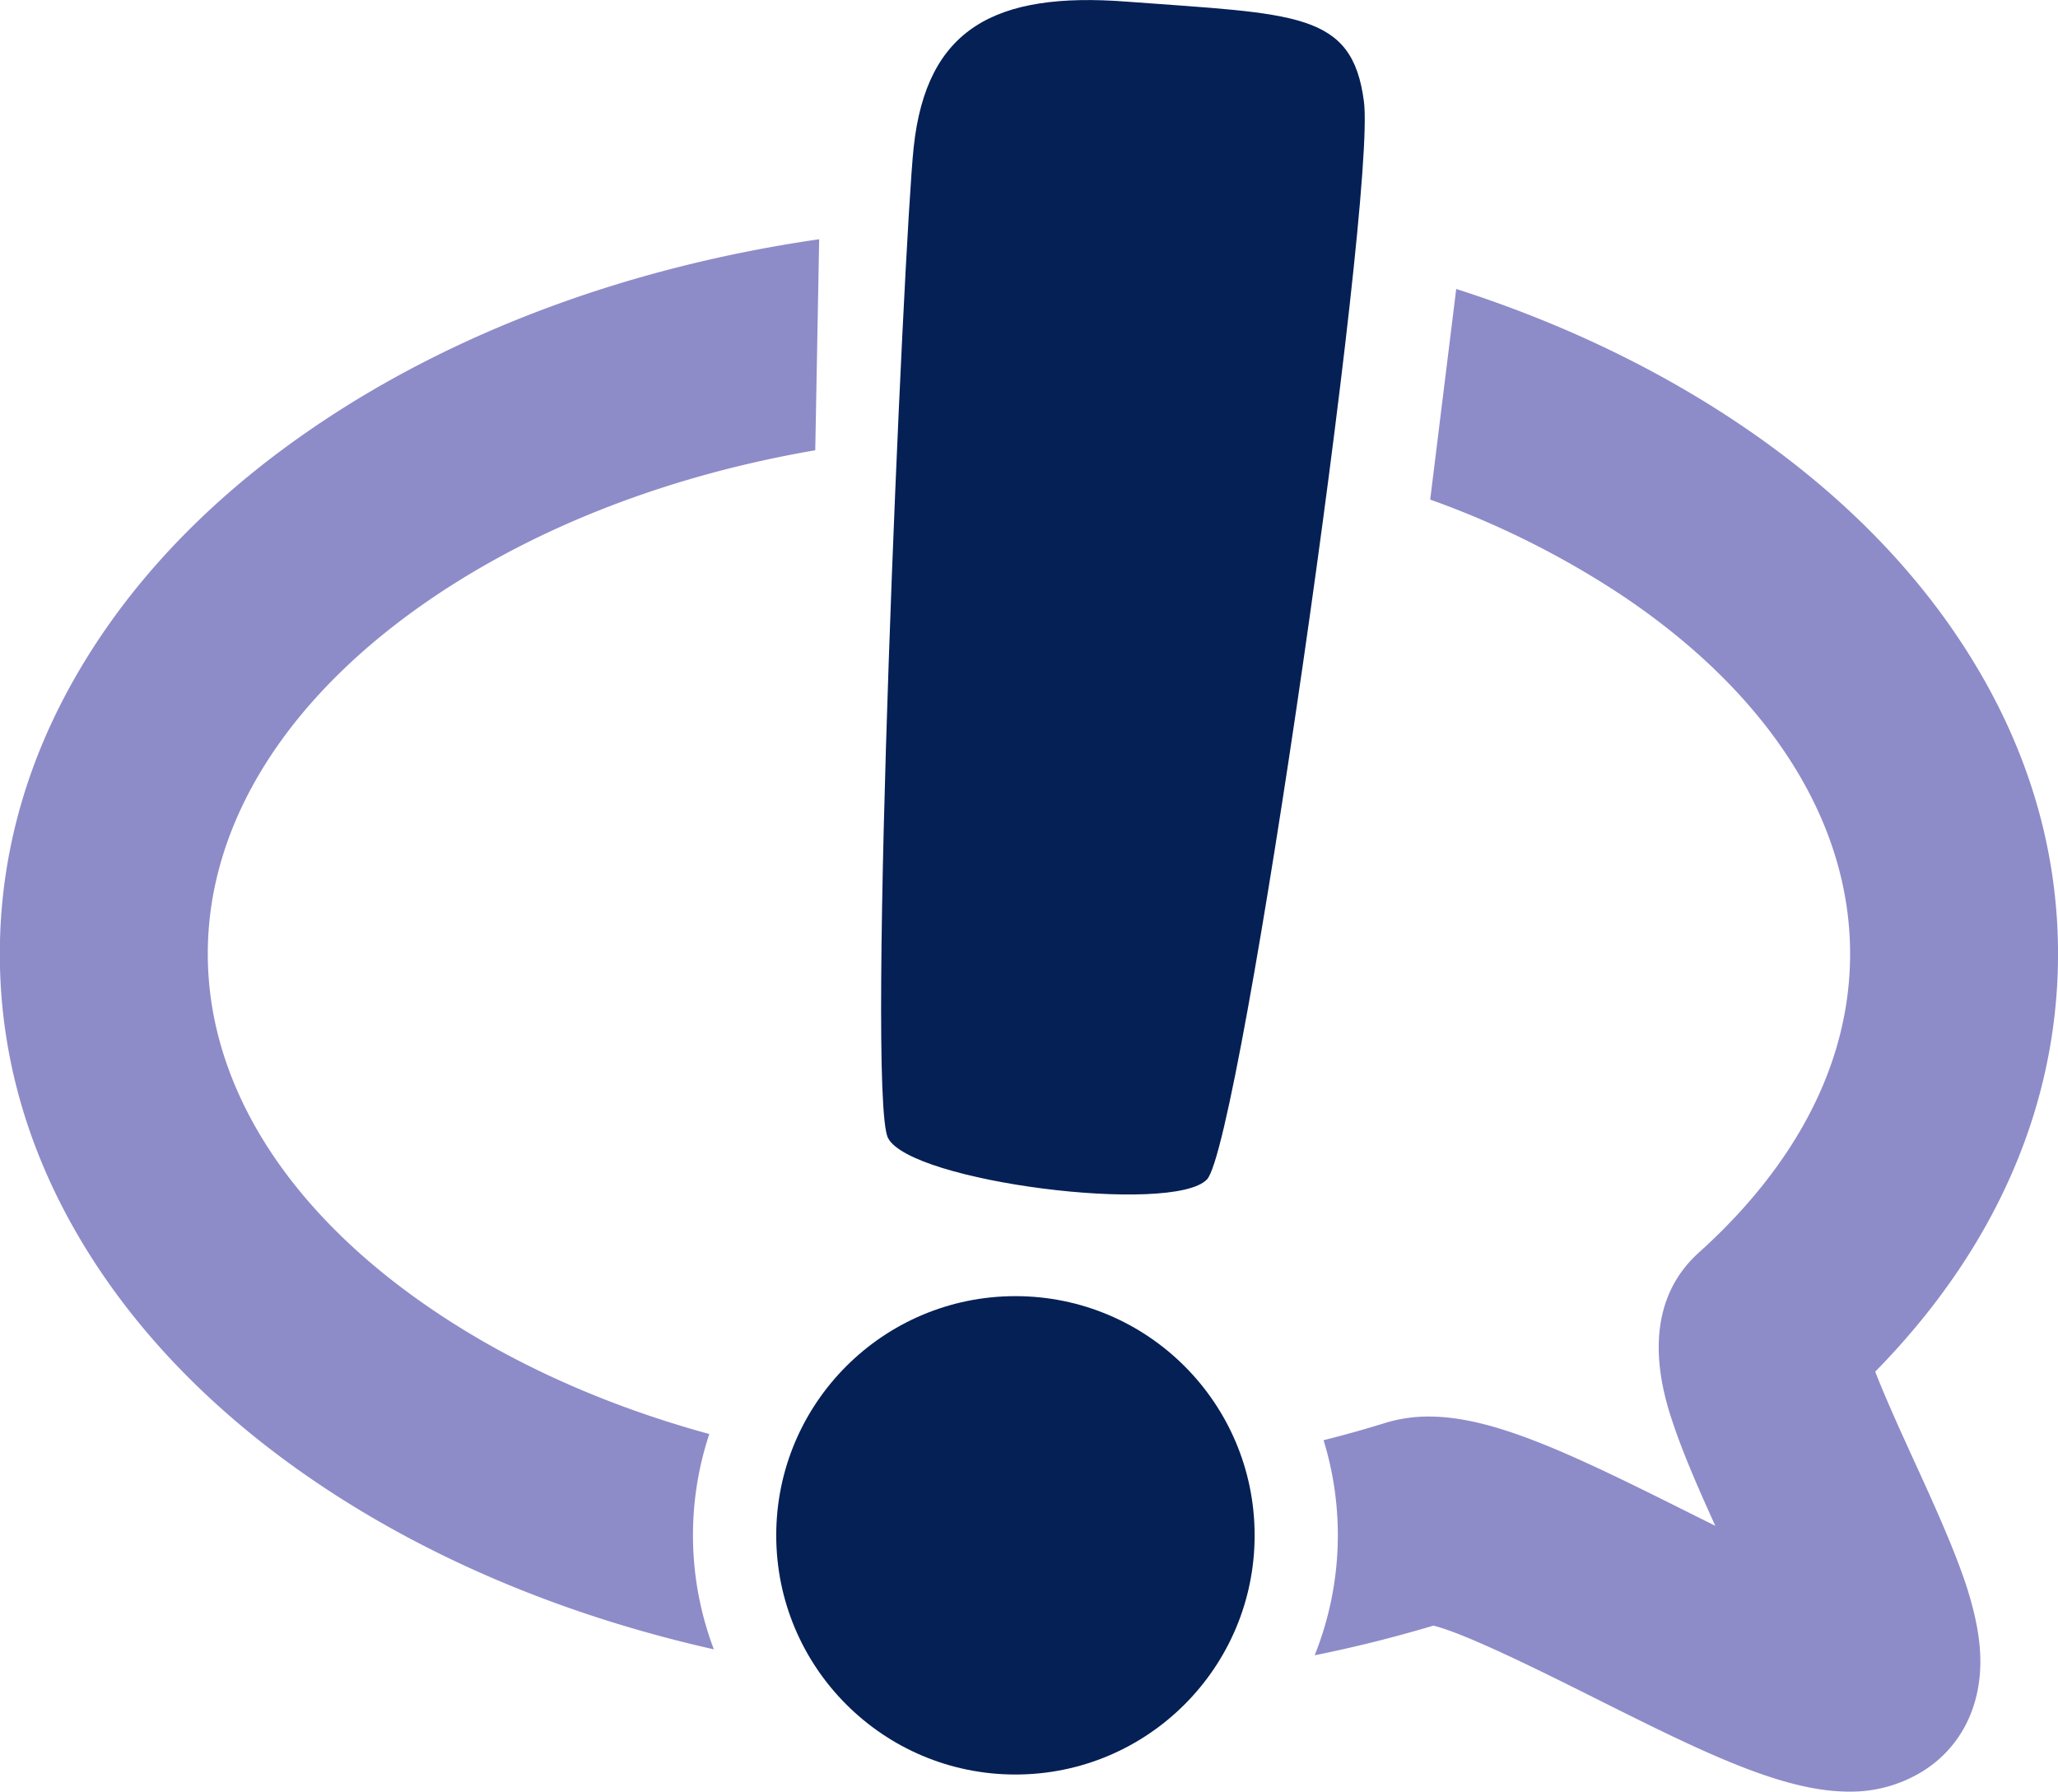 <svg id="Layer_1" data-name="Layer 1" xmlns="http://www.w3.org/2000/svg" viewBox="0 0 730.45 636.05"><defs><style>.cls-1{fill:#8e8bc9;}.cls-2{fill:#052055;}</style></defs><title>Logo-WPFeedback-1.2-icon</title><path class="cls-1" d="M288.13,655.41c-52.36-11.77-100.51-31.83-141-59.21-34.45-23.3-61.69-50.76-81-81.61-20.85-33.34-31.42-69-31.42-106s10.57-72.68,31.42-106c19.28-30.85,46.52-58.31,81-81.61,49.94-33.79,111.58-56.42,178.39-66.08l-1.39,74.9C273,238.59,226.39,256.41,188.52,282c-51.56,34.88-80,79.81-80,126.52s28.39,91.64,80,126.52c28.35,19.19,61.63,34,98,43.95a114.38,114.38,0,0,0,1.6,76.38Zm425.68-67.64c-4-8.76-9.85-21.56-13.46-30.92,42.52-43.33,64.88-94.27,64.88-148.29,0-37-10.57-72.68-31.42-106-19.28-30.85-46.52-58.31-81-81.61-30-20.28-64.18-36.55-101.18-48.4l-9.24,74.76A315,315,0,0,1,611.48,282c51.56,34.88,79.95,79.81,79.95,126.52,0,47.8-29.15,84-53.61,106-22.93,20.62-12.28,51.8-8.78,62,3.68,10.76,9.05,22.94,14.56,35.06l-10.39-5.18c-41-20.53-68.49-33.61-91.29-33.61a52.15,52.15,0,0,0-15.67,2.32q-10.71,3.33-21.7,6.07a114.74,114.74,0,0,1-3.16,76.35q21.42-4.33,42.12-10.53c11.53,2.8,39.48,16.79,56.67,25.39,38.23,19.14,67,33.53,90.88,33.53a48.6,48.6,0,0,0,24.7-6.37c14.4-8.23,22.38-23.31,21.88-41.38-.21-7.48-1.82-15.58-5-25.48C728.1,619,720.83,603.14,713.81,587.77Z" transform="translate(-34.77 -69.98)"/><circle class="cls-2" cx="360.41" cy="544.97" r="84.9"/><path class="cls-2" d="M518.87,106c-4.16-32-24-30.93-84.24-35.44C388,67,363.59,80,359.07,122.22c-3.58,33.37-17,336-9.13,351.66s101.13,27.38,113.22,14.74S523.38,140.63,518.87,106Z" transform="translate(-34.77 -69.98)"/></svg>